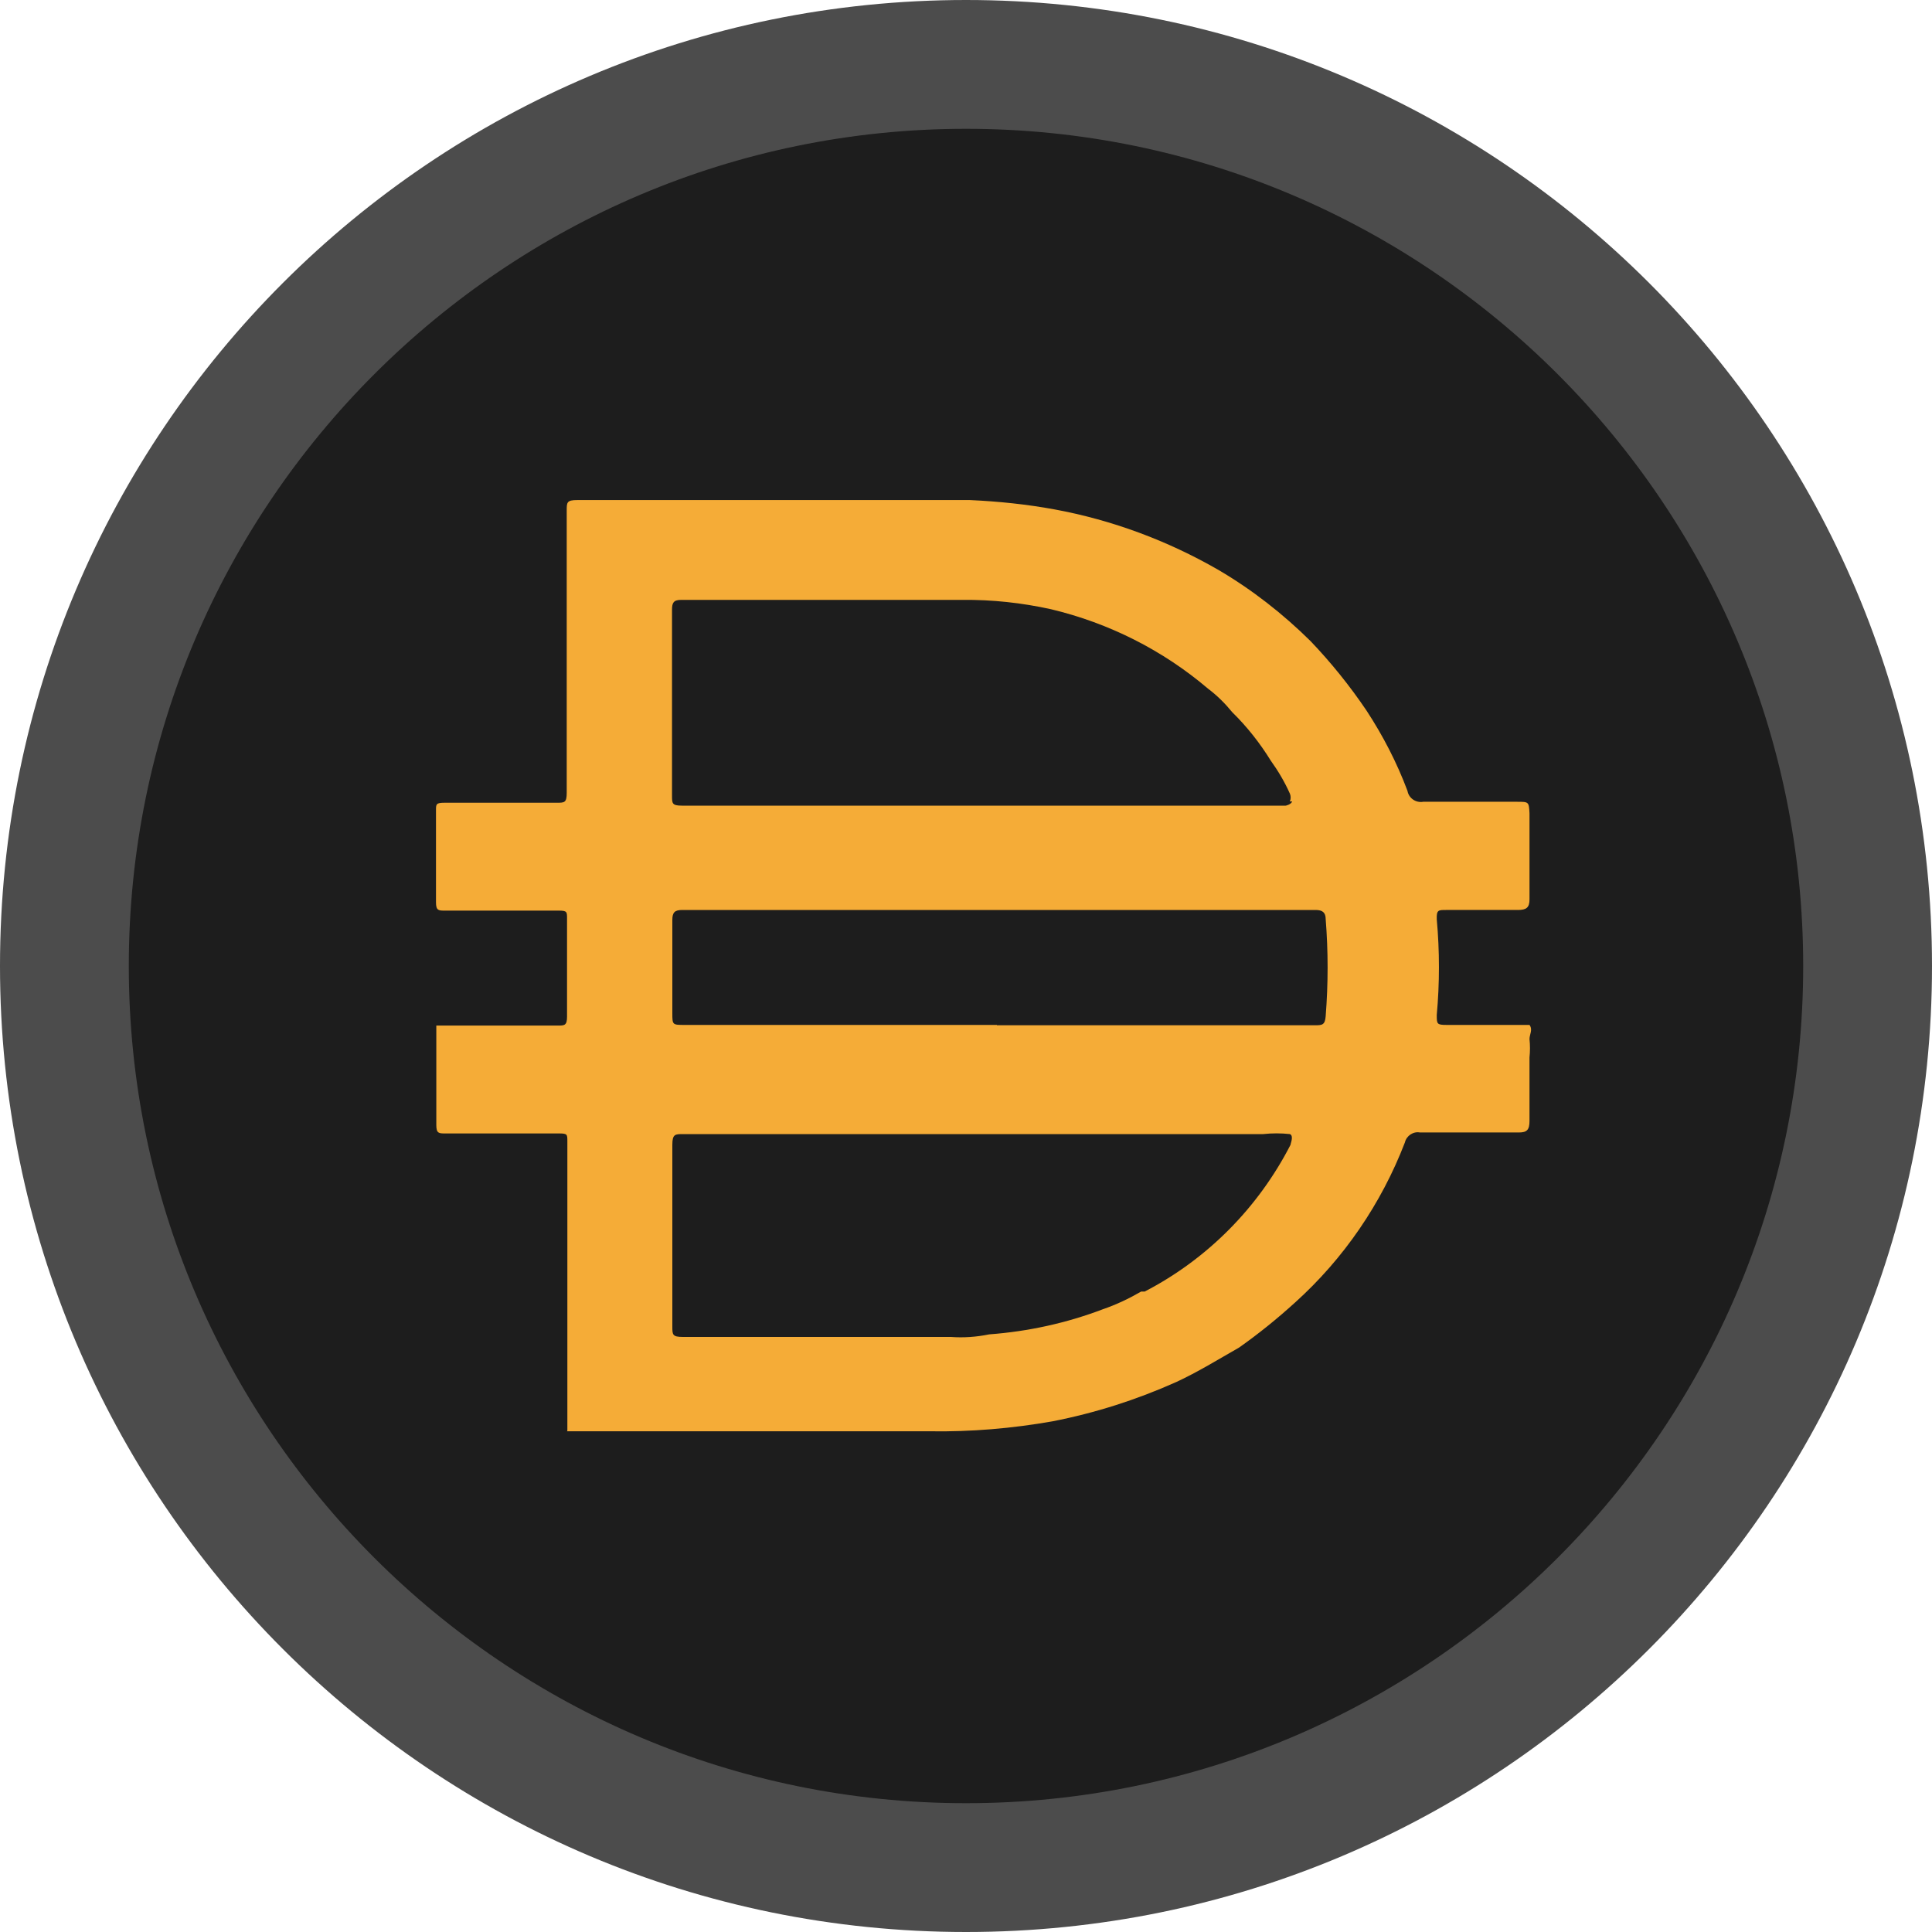 <?xml version="1.0" encoding="utf-8"?>
<!-- Generator: Adobe Illustrator 26.0.2, SVG Export Plug-In . SVG Version: 6.00 Build 0)  -->
<svg version="1.1" xmlns="http://www.w3.org/2000/svg" xmlns:xlink="http://www.w3.org/1999/xlink" x="0px" y="0px"
	 viewBox="0 0 60 60" style="enable-background:new 0 0 60 60;" xml:space="preserve">
<style type="text/css">
	.st0{fill:#1D1D1D;}
	.st1{fill:#4C4C4C;}
	.st2{fill:#F5AC37;}
	.st3{fill:#FEFEFD;}
	.st4{fill:#2775CA;}
	.st5{fill:#FFFFFF;}
	.st6{fill:#52D9F6;}
	.st7{fill:#F3BA2F;}
	.st8{fill:#D99EBB;}
	.st9{fill:#CB79A1;}
	.st10{fill:#C05C8C;}
	.st11{fill:#7986CB;}
	.st12{fill:#5C6BC0;}
	.st13{fill:#9EA7D9;}
	.st14{fill:none;stroke:#4C4C4C;stroke-width:4;stroke-miterlimit:10;}
	.st15{fill:#40E55B;}
	.st16{fill:none;stroke:#40E55B;stroke-width:8;stroke-miterlimit:10;}
	.st17{fill:#E5409D;}
	.st18{fill:none;stroke:#E5409D;stroke-width:1.714;stroke-miterlimit:10;}
	.st19{fill:#6A6A6A;}
	.st20{fill:none;stroke:#52D9F6;stroke-width:0.516;stroke-miterlimit:10;}
	.st21{fill:none;stroke:#52D9F6;stroke-width:4;stroke-miterlimit:10;}
	.st22{fill:none;}
	.st23{fill:#00FF00;}
	.st24{fill:none;stroke:#1D1D1D;stroke-width:2.708;stroke-miterlimit:10;}
	.st25{fill:#3896EF;}
	.st26{fill:#FEFEFE;}
	.st27{fill:none;stroke:#52D9F6;stroke-width:6.667;stroke-linecap:round;stroke-linejoin:round;stroke-miterlimit:10;}
	.st28{fill:#E55F40;}
	.st29{fill:none;stroke:#4C4C4C;stroke-width:8;stroke-miterlimit:10;}
	.st30{clip-path:url(#SVGID_00000146472595139213892670000010176187291580030142_);fill:#4C4C4C;}
	.st31{fill:none;stroke:#F3BA2F;stroke-width:2.2;stroke-linecap:round;stroke-linejoin:round;stroke-miterlimit:10;}
	.st32{fill:none;stroke:#F3BA2F;stroke-width:1.7;stroke-linejoin:round;stroke-miterlimit:10;}
	.st33{fill:none;stroke:#FFFFFF;stroke-width:2.2;stroke-linecap:round;stroke-linejoin:round;stroke-miterlimit:10;}
	.st34{fill:none;stroke:#FFFFFF;stroke-width:1.7;stroke-linejoin:round;stroke-miterlimit:10;}
	.st35{fill:none;stroke:#FFFFFF;stroke-width:4;stroke-miterlimit:10;}
	.st36{opacity:0.5;fill:#1D1D1D;}
	.st37{fill:#83EDCE;}
	.st38{fill:#B0F3DF;}
	.st39{fill:#BCF5E4;}
	.st40{fill:#C1F6E6;}
	.st41{fill:#D3F8ED;}
	.st42{fill:none;stroke:#E5409D;stroke-width:4;stroke-linecap:round;stroke-linejoin:round;stroke-miterlimit:10;}
	.st43{fill:none;stroke:#6A6A6A;stroke-width:4;stroke-linecap:round;stroke-linejoin:round;stroke-miterlimit:10;}
</style>
<g id="ico-DAI-60x60">
	<g>
		<circle class="st0" cx="30" cy="30" r="28"/>
		<g>
			<path class="st1" d="M30,4c14.34,0,26,11.66,26,26S44.34,56,30,56S4,44.34,4,30S15.66,4,30,4 M30,0C13.43,0,0,13.43,0,30
				s13.43,30,30,30c16.57,0,30-13.43,30-30S46.57,0,30,0L30,0z"/>
		</g>
	</g>
	<g id="Layer_x0020_1_00000136377286038039726420000004262686605094144443_">
		<path class="st2" d="M30.96,31.84h9.88c0.21,0,0.31,0,0.33-0.28c0.08-1.01,0.08-2.02,0-3.02c0-0.2-0.1-0.28-0.31-0.28H21.19
			c-0.24,0-0.31,0.08-0.31,0.31v2.89c0,0.37,0,0.37,0.39,0.37H30.96L30.96,31.84z M40.06,24.88c0.03-0.07,0.03-0.15,0-0.23
			c-0.16-0.36-0.36-0.7-0.59-1.02c-0.34-0.55-0.74-1.06-1.2-1.51c-0.22-0.27-0.47-0.52-0.75-0.73c-1.41-1.2-3.08-2.04-4.88-2.47
			c-0.91-0.2-1.83-0.3-2.76-0.29h-8.73c-0.24,0-0.28,0.1-0.28,0.31v5.77c0,0.24,0,0.31,0.31,0.31h18.75c0,0,0.16-0.03,0.2-0.13
			H40.06L40.06,24.88z M40.06,35.22c-0.28-0.03-0.55-0.03-0.83,0H21.21c-0.24,0-0.33,0-0.33,0.33v5.64c0,0.26,0,0.33,0.33,0.33h8.32
			c0.4,0.03,0.8,0,1.19-0.08c1.21-0.09,2.4-0.35,3.53-0.78c0.41-0.14,0.81-0.33,1.19-0.55h0.11c1.95-1.01,3.53-2.61,4.53-4.56
			C40.07,35.53,40.19,35.28,40.06,35.22L40.06,35.22z M17.62,44.43v-0.1v-3.79v-1.28v-3.82c0-0.21,0-0.24-0.26-0.24h-3.53
			c-0.2,0-0.28,0-0.28-0.26v-3.09h3.77c0.21,0,0.29,0,0.29-0.28v-3.05c0-0.2,0-0.24-0.26-0.24h-3.53c-0.2,0-0.28,0-0.28-0.26v-2.86
			c0-0.18,0-0.23,0.26-0.23h3.49c0.24,0,0.31,0,0.31-0.31v-8.76c0-0.26,0-0.33,0.33-0.33h12.19c0.88,0.04,1.76,0.13,2.63,0.29
			c1.79,0.33,3.51,0.97,5.09,1.88c1.04,0.61,2,1.36,2.86,2.21c0.64,0.67,1.22,1.39,1.74,2.16c0.51,0.78,0.94,1.61,1.27,2.49
			c0.04,0.23,0.26,0.38,0.49,0.34h2.91c0.37,0,0.37,0,0.39,0.36v2.67c0,0.26-0.1,0.33-0.36,0.33H44.9c-0.23,0-0.29,0-0.28,0.29
			c0.09,0.99,0.09,1.98,0,2.97c0,0.28,0,0.31,0.31,0.31h2.57c0.11,0.15,0,0.29,0,0.44c0.02,0.19,0.02,0.38,0,0.57v1.97
			c0,0.28-0.08,0.36-0.33,0.36H44.1c-0.21-0.04-0.42,0.1-0.47,0.31c-0.73,1.9-1.9,3.61-3.41,4.97c-0.55,0.5-1.13,0.97-1.74,1.4
			c-0.65,0.37-1.28,0.76-1.95,1.07c-1.23,0.55-2.51,0.96-3.84,1.22c-1.25,0.22-2.53,0.33-3.8,0.31H17.61L17.62,44.43L17.62,44.43z"
			/>
	</g>
</g>
<g id="ico-USDC-60x60">
</g>
<g id="ico-share-80x80">
</g>
<g id="ico-fantom-clean-60x60">
</g>
<g id="ico-binance-clean-60x60">
</g>
<g id="ico-weth-clean-60x60">
</g>
<g id="ico-ethereum-clean-60x60">
</g>
<g id="ico-clock-32x32">
</g>
<g id="ico-nftquantity-60x60">
</g>
<g id="ico-transfer-56x56">
</g>
<g id="ico-auctionbid-56x56">
</g>
<g id="ico-watchlist-grey-48x48">
</g>
<g id="ico-watchlist-pink-48x48">
</g>
<g id="ico-refresh-80x80">
</g>
<g id="ico-backtotop-80x80">
</g>
<g id="ico-profile-160x160">
</g>
<g id="ico-wallet-56x56">
</g>
<g id="ico-bid-60x60">
</g>
<g id="ico-cancel-60x60">
</g>
<g id="ico-unlocked-60x60">
</g>
<g id="ico-locked-60x60">
</g>
<g id="ico-minted-60x60">
</g>
<g id="ico-transfer-60x60">
</g>
<g id="ico-sale-60x60">
</g>
<g id="ico-listed-60x60">
</g>
<g id="ico-information-28x28">
</g>
<g id="ico-verified-80x80">
</g>
<g id="ico-ethereum-60x60">
</g>
<g id="ico-weth-60x60">
</g>
<g id="ico-search-32x32">
</g>
<g id="ico-close-grey-24x24">
</g>
<g id="ico-close-white-24x24">
</g>
<g id="ico-twitter-80x80">
</g>
<g id="ico-ellipsis-80x80">
</g>
<g id="ico-discord-80x80">
</g>
<g id="ico-medium-80x80">
</g>
<g id="ico-settings-34x34">
</g>
<g id="ico-share-link-60x60">
</g>
<g id="ico-error-56x56">
</g>
<g id="ico-success-56x56">
</g>
<g id="ico-ethtoweth-80x80_00000046338451878051694550000006308651043223325825_">
</g>
<g id="ico-info-56x56">
</g>
<g id="ico-ethtoweth-80x80">
</g>
<g id="ico-binance-60x60">
</g>
<g id="ico-fantom-60x60">
</g>
<g id="ico-blockchain-60x60">
</g>
<g id="ico-mobile-hamburger-80x80">
</g>
<g id="ico-mobile-search-80x80">
</g>
<g id="ico-share-fb-60x60">
</g>
<g id="ico-share-telegram-60x60">
</g>
<g id="ico-share-email-60x60">
</g>
<g id="ico-share-link-60x60_00000053544304605215854160000004057320576619506324_">
</g>
<g id="ico-share-twitter-60x60">
</g>
<g id="ico-favourite-pink-32x32">
</g>
<g id="ico-favourite-grey-32x32">
</g>
</svg>
